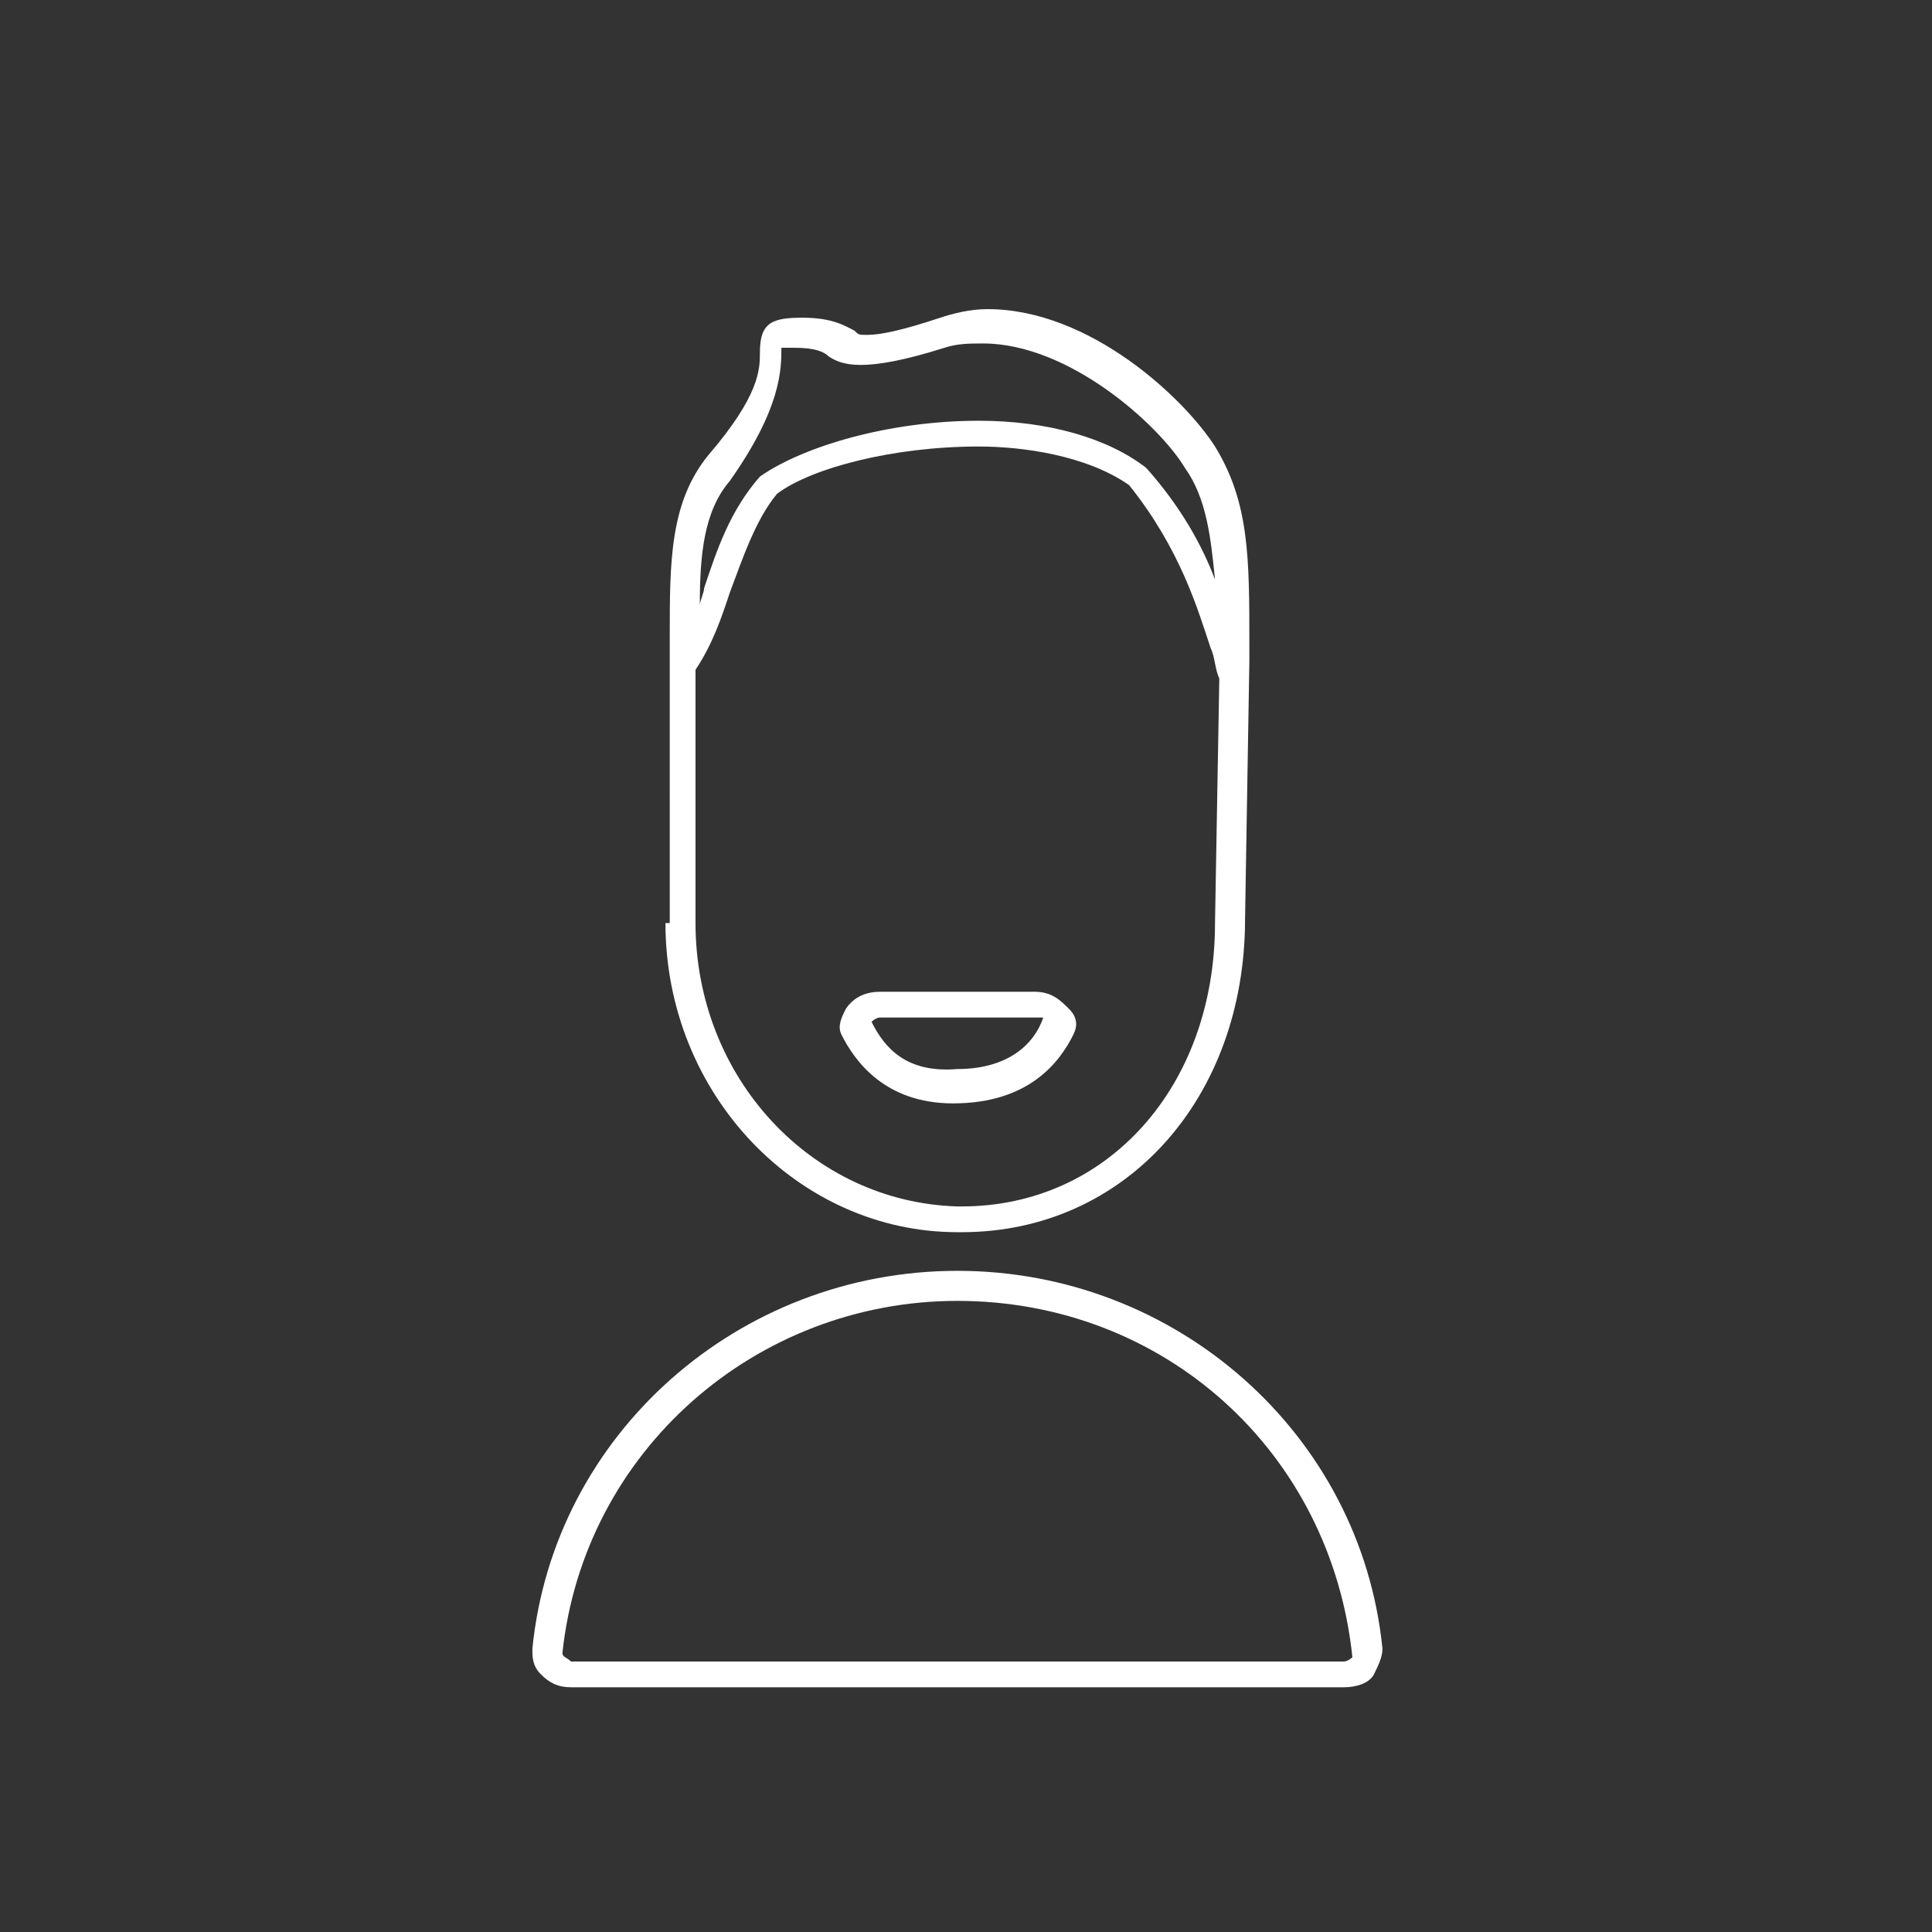 <?xml version="1.0" encoding="utf-8"?>
<!-- Generator: Adobe Illustrator 18.1.1, SVG Export Plug-In . SVG Version: 6.00 Build 0)  -->
<svg version="1.1" xmlns="http://www.w3.org/2000/svg" xmlns:xlink="http://www.w3.org/1999/xlink" x="0px" y="0px"
	 viewBox="0 0 45 45" enable-background="new 0 0 45 45" xml:space="preserve">
<rect x="0" y="0" width="45" height="45" fill="#333333" stroke="none"/>
<symbol  id="close" viewBox="-7 -6.7 14 13.4">
	<line fill="none" stroke="#FFFFFF" stroke-width="0.5" stroke-miterlimit="10" x1="6.5" y1="-6.5" x2="-6.5" y2="6.5"/>
	<line fill="none" stroke="#FFFFFF" stroke-width="0.5" stroke-miterlimit="10" x1="6.5" y1="6.5" x2="-6.5" y2="-6.5"/>
	<polygon display="none" fill="none" points="-7,6 7,6 7,-6 -7,-6 	"/>
</symbol>
<symbol  id="expand" viewBox="-11 -11 22 22">
	<polygon fill="none" stroke="#ECECEC" stroke-miterlimit="10" points="-10.5,10.5 10.5,10.5 10.5,-10.5 -10.5,-10.5 	"/>
	<polyline fill="none" stroke="#ECECEC" stroke-miterlimit="10" points="7.5,-4 7.5,-7.5 4,-7.5 	"/>
	<polyline fill="none" stroke="#ECECEC" stroke-miterlimit="10" points="-4,7.5 -7.5,7.5 -7.5,4 	"/>
	<polyline fill="none" stroke="#ECECEC" stroke-miterlimit="10" points="7.5,4 7.5,7.5 4,7.5 	"/>
	<polyline fill="none" stroke="#ECECEC" stroke-miterlimit="10" points="-4,-7.5 -7.5,-7.5 -7.5,-4 	"/>
	<line fill="none" stroke="#ECECEC" stroke-miterlimit="10" x1="7" y1="-7" x2="3" y2="-3"/>
	<line fill="none" stroke="#ECECEC" stroke-miterlimit="10" x1="-7" y1="7" x2="-3" y2="3"/>
	<line fill="none" stroke="#ECECEC" stroke-miterlimit="10" x1="7" y1="7" x2="3" y2="3"/>
	<line fill="none" stroke="#ECECEC" stroke-miterlimit="10" x1="-7" y1="-7" x2="-3" y2="-3"/>
	<polygon display="none" fill="none" points="-11,11 11,11 11,-11 -11,-11 	"/>
</symbol>
<symbol  id="save" viewBox="-11 -11 22 22">
	<polygon fill="none" stroke="#ECECEC" stroke-miterlimit="10" points="10.5,-10.5 -10.5,-10.5 -10.5,10.5 10.5,10.5 	"/>
	<polygon fill="none" stroke="#ECECEC" stroke-miterlimit="10" points="-3.5,5.5 -5.5,5.5 -5.5,-5.5 5.5,-5.5 5.5,3 3,5.5 1.5,5.5 
		1.5,2.5 -3.5,2.5 	"/>
	<line fill="none" stroke="#ECECEC" stroke-miterlimit="10" x1="-0.5" y1="6" x2="-0.5" y2="4"/>
	<polygon display="none" fill="none" points="-11,11 11,11 11,-11 -11,-11 	"/>
</symbol>
<symbol  id="share" viewBox="-11 -11 22 22">
	<polygon fill="none" stroke="#FFFFFF" stroke-miterlimit="10" points="10.5,-10.5 -10.5,-10.5 -10.5,10.5 10.5,10.5 	"/>
	<path fill="none" stroke="#FFFFFF" stroke-miterlimit="10" d="M-4.4,0c0-1-0.8-1.8-1.8-1.8S-8-1-8,0s0.8,1.8,1.8,1.8S-4.4,1-4.4,0z
		"/>
	<path fill="none" stroke="#FFFFFF" stroke-miterlimit="10" d="M7.6,6c0-1-0.8-1.8-1.8-1.8S4,5,4,6s0.8,1.8,1.8,1.8S7.6,7,7.6,6z"/>
	<path fill="none" stroke="#FFFFFF" stroke-miterlimit="10" d="M7.6-6c0-1-0.8-1.8-1.8-1.8S4-7,4-6s0.8,1.8,1.8,1.8S7.6-5,7.6-6z"/>
	<line fill="none" stroke="#FFFFFF" stroke-miterlimit="10" x1="4.3" y1="-5" x2="-4.7" y2="-0.9"/>
	<line fill="none" stroke="#FFFFFF" stroke-miterlimit="10" x1="-4.8" y1="1.1" x2="4.2" y2="5.2"/>
</symbol>
<symbol  id="view" viewBox="-11 -11 22 22">
	<polygon fill="none" stroke="#ECECEC" stroke-miterlimit="10" points="-10.5,10.5 10.5,10.5 10.5,-10.5 -10.5,-10.5 	"/>
	<polygon fill="none" stroke="#ECECEC" stroke-miterlimit="10" points="-4.5,4.5 -7.5,4.5 -7.5,7.5 -4.5,7.5 	"/>
	<polygon fill="none" stroke="#ECECEC" stroke-miterlimit="10" points="1.5,4.5 -1.5,4.5 -1.5,7.5 1.5,7.5 	"/>
	<polygon fill="none" stroke="#ECECEC" stroke-miterlimit="10" points="7.5,4.5 4.5,4.5 4.5,7.5 7.5,7.5 	"/>
	<polygon fill="none" stroke="#ECECEC" stroke-miterlimit="10" points="-4.5,-1.5 -7.5,-1.5 -7.5,1.5 -4.5,1.5 	"/>
	<polygon fill="none" stroke="#ECECEC" stroke-miterlimit="10" points="1.5,-1.5 -1.5,-1.5 -1.5,1.5 1.5,1.5 	"/>
	<polygon fill="none" stroke="#ECECEC" stroke-miterlimit="10" points="7.5,-1.5 4.5,-1.5 4.5,1.5 7.5,1.5 	"/>
	<polygon fill="none" stroke="#ECECEC" stroke-miterlimit="10" points="-4.5,-7.5 -7.5,-7.5 -7.5,-4.5 -4.5,-4.5 	"/>
	<polygon fill="none" stroke="#ECECEC" stroke-miterlimit="10" points="1.5,-7.5 -1.5,-7.5 -1.5,-4.5 1.5,-4.5 	"/>
	<polygon fill="none" stroke="#ECECEC" stroke-miterlimit="10" points="7.5,-7.5 4.5,-7.5 4.5,-4.5 7.5,-4.5 	"/>
	<polygon display="none" fill="none" points="-11,11 11,11 11,-11 -11,-11 	"/>
</symbol>
<g id="Background">
</g>
<g id="grid">
</g>
<g id="_x31_st_ime_UX">
</g>
<g id="profile_pics">
	<g>
		<path fill="#FFFFFF" d="M22.3,29.6c-5.1,0-9.4,3.8-9.9,8.8c0,0.2,0,0.4,0.2,0.6c0.2,0.2,0.4,0.3,0.7,0.3h18c0.3,0,0.6-0.1,0.7-0.3
			c0.1-0.2,0.2-0.4,0.2-0.6C31.7,33.4,27.4,29.6,22.3,29.6z M13.1,38.5c0.5-4.7,4.5-8.2,9.2-8.2c4.8,0,8.7,3.5,9.2,8.3
			c0,0-0.1,0.1-0.2,0.1h-18C13.2,38.6,13.1,38.6,13.1,38.5z"/>
		<path fill="#FFFFFF" d="M15.5,21.5c0,4,3.1,7.2,6.8,7.2h0.1c3.8,0,6.6-3.1,6.6-7.3l0.1-6c0-0.1,0-0.3,0-0.4c0-2,0-3.3-0.8-4.6
			c-0.7-1.1-2.9-3.2-5.3-3.2c-0.4,0-0.8,0.1-1.1,0.2c-0.9,0.3-1.4,0.4-1.7,0.4c-0.2,0-0.2,0-0.3-0.1c-0.2-0.1-0.5-0.3-1.2-0.3
			c-0.7,0-1,0.1-1,0.8c0,0.4,0,1-1.2,2.4c-0.9,1.1-0.9,2.5-0.9,4.2l0,0.4c0,0.1,0,0.2,0,0.4V21.5z M18.2,8.1c0.1,0,0.2,0,0.3,0
			c0.5,0,0.7,0.1,0.8,0.2c0.3,0.2,0.8,0.4,2.7-0.2c0.3-0.1,0.6-0.1,0.9-0.1c2,0,4.1,1.9,4.7,2.9c0.5,0.7,0.6,1.6,0.7,2.6
			c-0.3-0.8-0.8-1.7-1.6-2.6c-0.9-0.7-2.3-1.1-3.9-1.1c-2.1,0-4.1,0.6-5.1,1.3c-0.7,0.8-1,1.7-1.3,2.6c0,0.1-0.1,0.3-0.1,0.4
			c0-1.2,0.1-2.2,0.7-2.9C18.2,9.5,18.2,8.6,18.2,8.1C18.2,8.1,18.2,8.1,18.2,8.1z M16.2,21.5v-5.9c0.4-0.6,0.6-1.2,0.8-1.8
			c0.3-0.8,0.6-1.7,1.1-2.3c0.8-0.6,2.7-1.1,4.7-1.1c1,0,2.5,0.2,3.5,0.9c1.2,1.5,1.6,2.9,1.9,3.8c0.1,0.2,0.1,0.5,0.2,0.7l-0.1,5.7
			c0,3.8-2.5,6.6-5.9,6.6h-0.1C18.9,28,16.2,25.1,16.2,21.5z"/>
		<path fill="#FFFFFF" d="M25,24.1c0.1-0.2,0.1-0.4-0.1-0.6c-0.2-0.2-0.4-0.4-0.8-0.4h-3.6c-0.3,0-0.6,0.1-0.8,0.4
			c-0.1,0.2-0.2,0.4-0.1,0.6c0.3,0.6,1,1.6,2.6,1.6C24,25.7,24.7,24.7,25,24.1z M20.3,23.8c0,0,0.1-0.1,0.2-0.1h3.6
			c0.1,0,0.2,0,0.2,0c-0.2,0.6-0.8,1.2-2,1.2C21.1,25,20.6,24.4,20.3,23.8z"/>
	</g>
</g>
<g id="create-Viz">
</g>
<g id="graph">
</g>
<g id="data_panel">
</g>
<g id="archive_panel">
</g>
<g id="appearance-panel">
</g>
<g id="cursors">
</g>
</svg>
